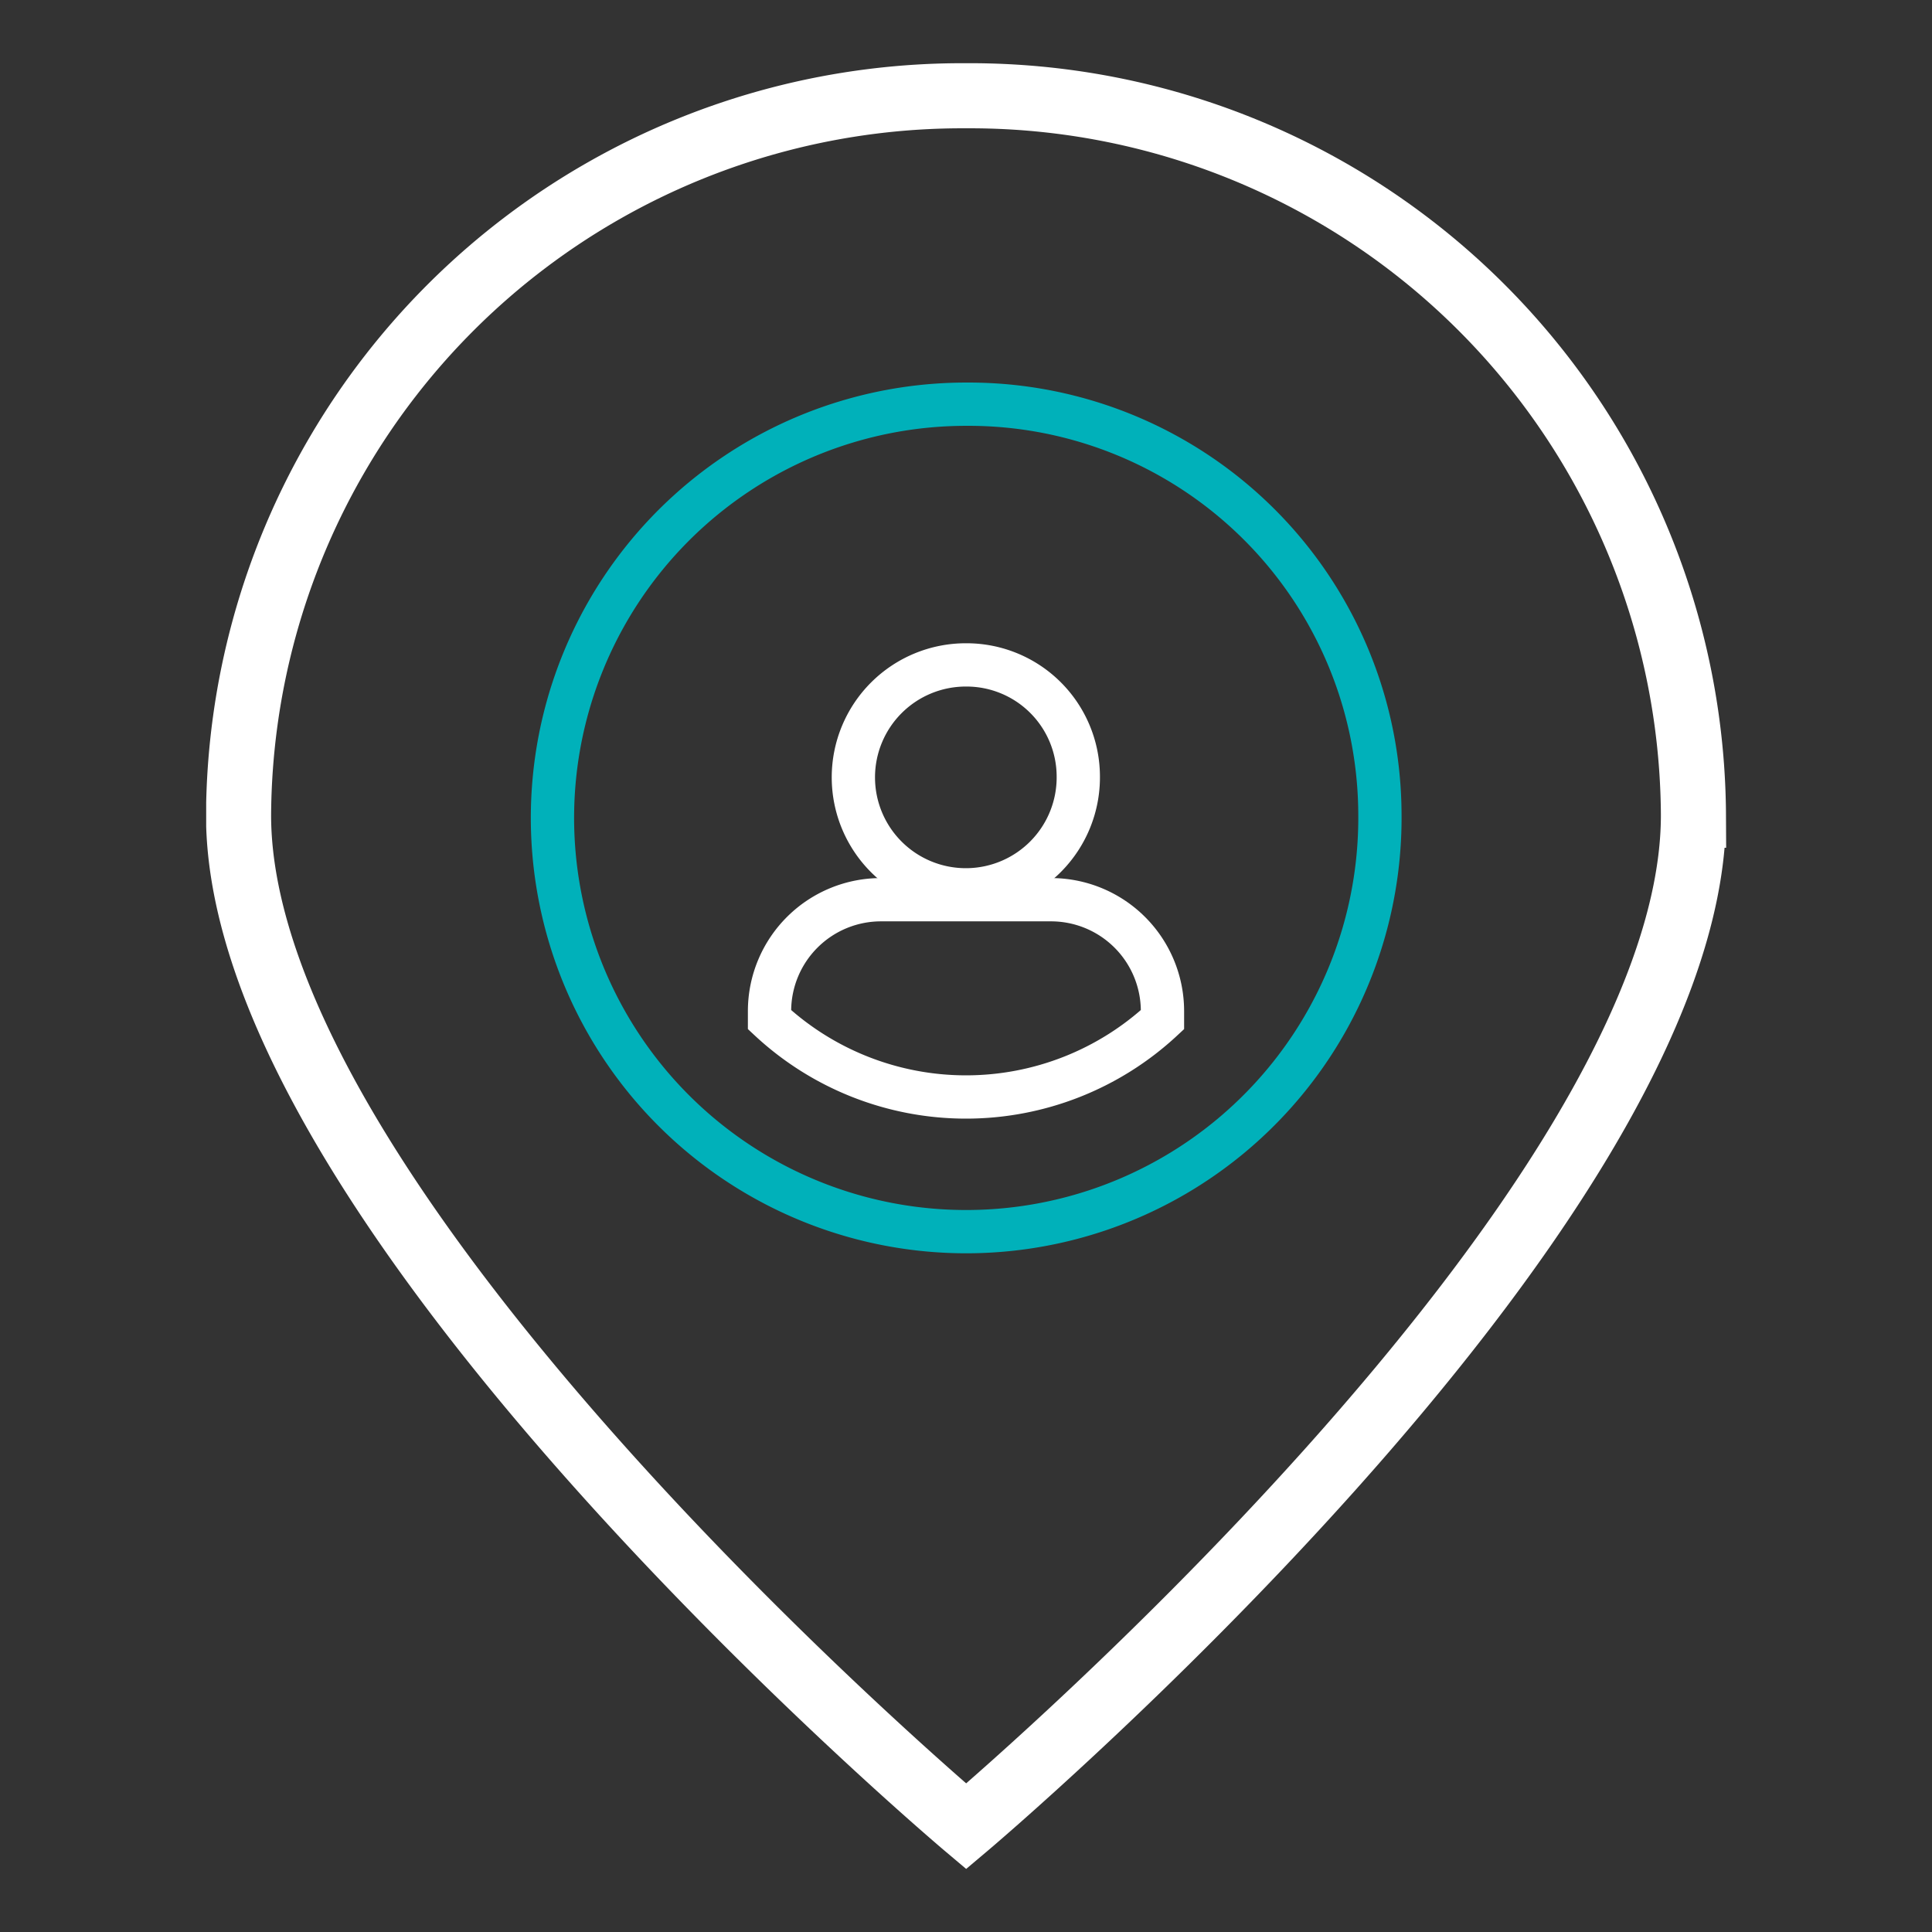 <svg id="Layer_1" data-name="Layer 1" xmlns="http://www.w3.org/2000/svg" xmlns:xlink="http://www.w3.org/1999/xlink" viewBox="0 0 56.69 56.69"><rect x="0" y="0" width="56.69" height="56.69" fill="#333333" stroke="none"/><defs><style>.cls-1,.cls-3,.cls-4,.cls-5{fill:none;}.cls-2{clip-path:url(#clip-path);}.cls-3{stroke:#00b1ba;}.cls-3,.cls-4{stroke-width:1.27px;}.cls-4,.cls-5{stroke:#fff;}.cls-5{stroke-width:1.91px;}</style><clipPath id="clip-path"><rect class="cls-1" x="6.05" y="1.85" width="44.6" height="52.99"/></clipPath></defs><g id="Artwork_18" data-name="Artwork 18"><g class="cls-2"><g class="cls-2"><path class="cls-3" d="M40.49,23.86a12.14,12.14,0,1,1-12.14-12A12.07,12.07,0,0,1,40.49,23.86Z"/><path class="cls-4" d="M31.64,22.77a3.3,3.3,0,1,1-3.29-3.26A3.28,3.28,0,0,1,31.64,22.77Z"/><path class="cls-4" d="M30.82,26.4H25.87a3.27,3.27,0,0,0-3.29,3.26v.26a8.46,8.46,0,0,0,11.53,0v-.26A3.27,3.27,0,0,0,30.82,26.4Z"/><path class="cls-5" d="M28.35,2.81A21.23,21.23,0,0,0,7,23.92C7,35.59,28.35,53.59,28.35,53.59s21.34-18,21.34-29.67A21.22,21.22,0,0,0,28.35,2.81Z"/></g></g></g></svg>